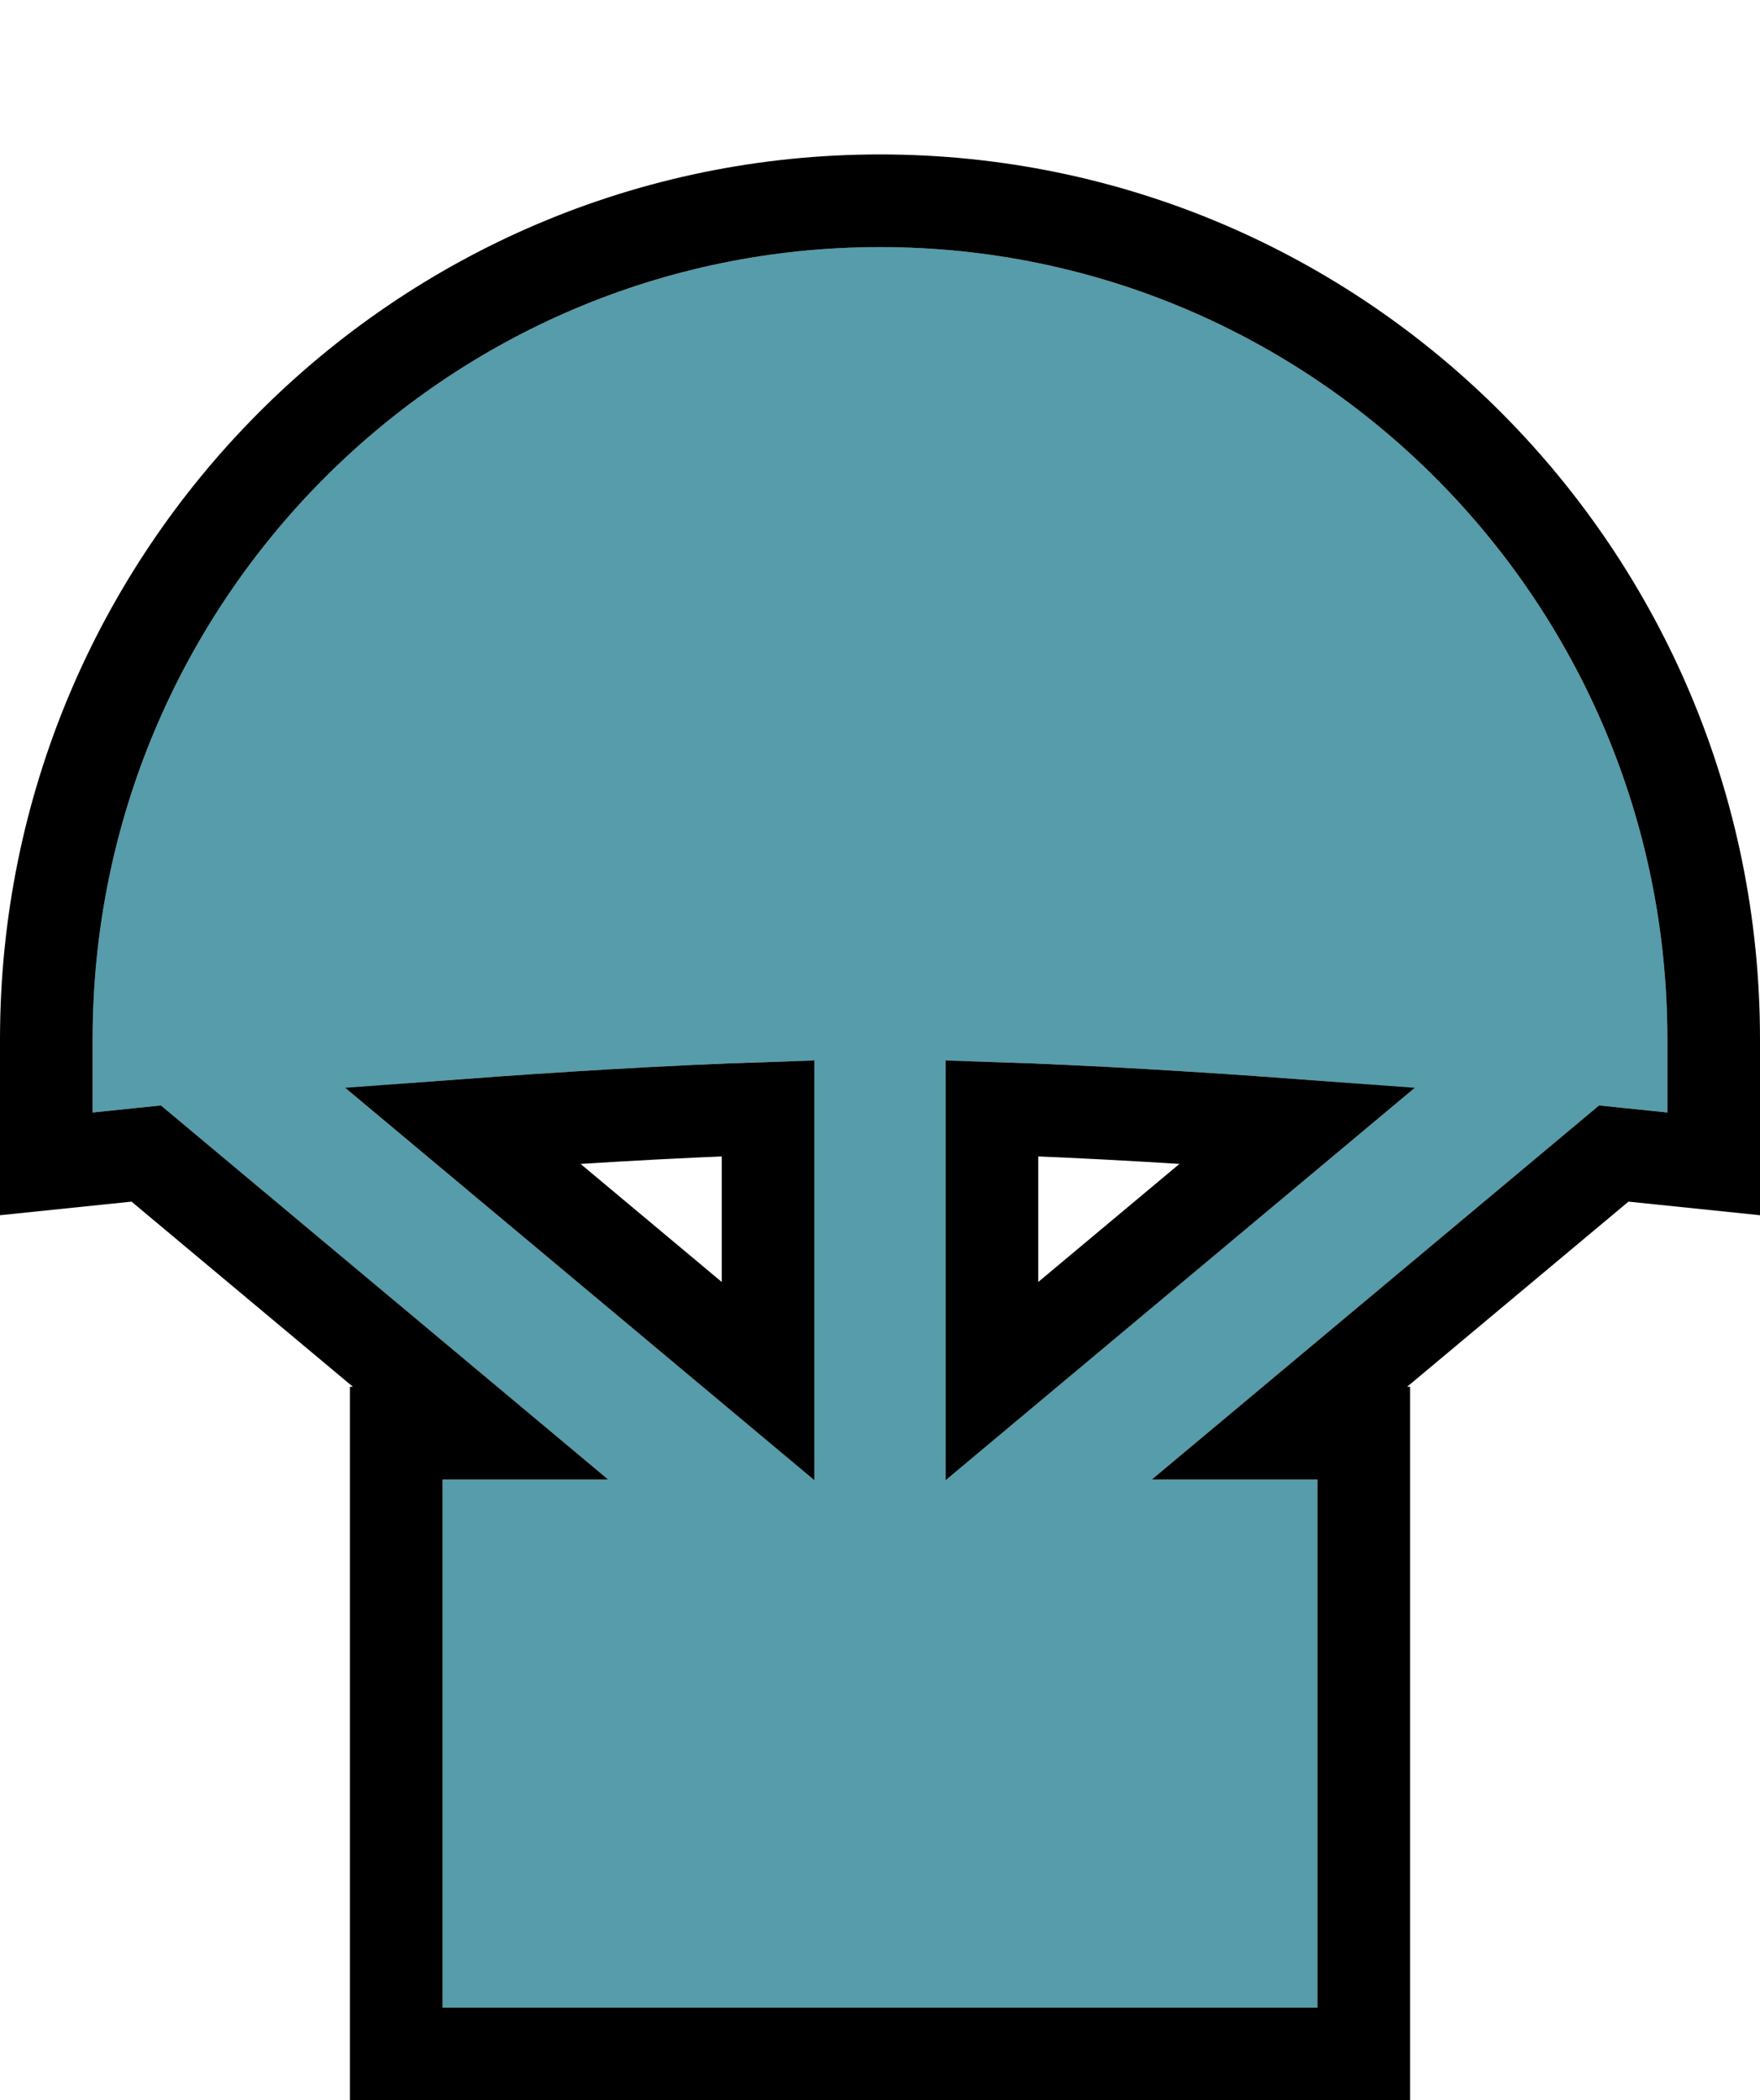 <svg width="57" height="68" viewBox="0 0 57 68" fill="none" xmlns="http://www.w3.org/2000/svg">
<g filter="url(#filter0_d_4077_1073)">
<path fill-rule="evenodd" clip-rule="evenodd" d="M3 31.018L5.212 30.79L19.697 42.9H14.333V60H42.667V42.9H37.303L51.788 30.79L54 31.018V28.65C54 14.484 42.583 3 28.5 3C14.417 3 3 14.484 3 28.65V31.018ZM11.2 30.237L26.346 42.9H26.375V29.342C22.284 29.428 17.525 29.735 13.547 30.046C12.725 30.111 11.938 30.175 11.2 30.237ZM45.8 30.237L30.654 42.9H30.625V29.342C34.716 29.428 39.475 29.735 43.453 30.046C44.275 30.111 45.061 30.175 45.8 30.237Z" fill="#569CAA"/>
<path d="M1.5 31.018V32.681L3.154 32.51L4.736 32.347L15.564 41.4H14.333H12.833V42.9V60V61.5H14.333H42.667H44.167V60V42.9V41.4H42.667H41.436L52.264 32.347L53.846 32.51L55.5 32.681V31.018V28.65C55.5 13.664 43.42 1.5 28.5 1.5C13.58 1.5 1.5 13.664 1.5 28.65V31.018ZM24.875 30.883V39.715L14.979 31.441C18.139 31.206 21.654 30.988 24.875 30.883ZM32.125 30.883C35.346 30.988 38.861 31.206 42.021 31.441L32.125 39.715V30.883Z" stroke="black" stroke-width="3"/>
</g>
<defs>
<filter id="filter0_d_4077_1073" x="0" y="0" width="57" height="68" filterUnits="userSpaceOnUse" color-interpolation-filters="sRGB">
<feFlood flood-opacity="0" result="BackgroundImageFix"/>
<feColorMatrix in="SourceAlpha" type="matrix" values="0 0 0 0 0 0 0 0 0 0 0 0 0 0 0 0 0 0 127 0" result="hardAlpha"/>
<feOffset dy="5"/>
<feComposite in2="hardAlpha" operator="out"/>
<feColorMatrix type="matrix" values="0 0 0 0 0 0 0 0 0 0 0 0 0 0 0 0 0 0 1 0"/>
<feBlend mode="normal" in2="BackgroundImageFix" result="effect1_dropShadow_4077_1073"/>
<feBlend mode="normal" in="SourceGraphic" in2="effect1_dropShadow_4077_1073" result="shape"/>
</filter>
</defs>
</svg>
